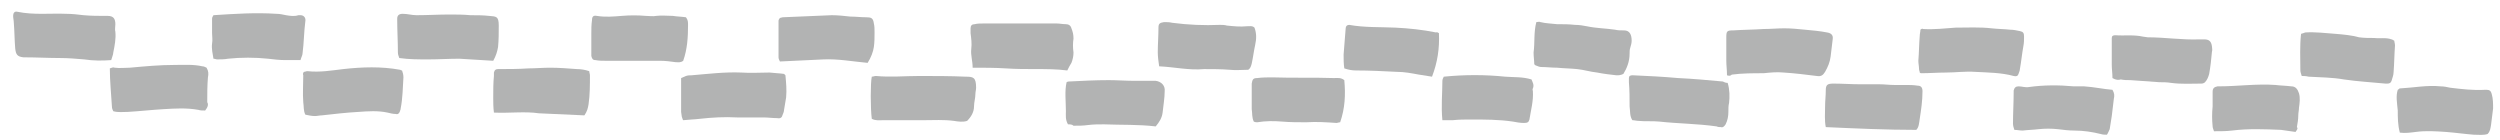 <?xml version="1.0" encoding="utf-8"?>
<!-- Generator: Adobe Illustrator 17.1.0, SVG Export Plug-In . SVG Version: 6.00 Build 0)  -->
<!DOCTYPE svg PUBLIC "-//W3C//DTD SVG 1.1//EN" "http://www.w3.org/Graphics/SVG/1.1/DTD/svg11.dtd">
<svg version="1.1" id="Layer_1" xmlns="http://www.w3.org/2000/svg" xmlns:xlink="http://www.w3.org/1999/xlink" x="0px" y="0px"
	 viewBox="0 0 361.9 20.2" enable-background="new 0 0 361.9 20.2" xml:space="preserve">
<g>
	<path fill-rule="evenodd" clip-rule="evenodd" fill="#B2B3B3" d="M250,10.9c0-0.8-0.1-1.4-0.1-2.1c0-1.1,0-2.2,0-3.4
		c0-0.9,0.1-1,1-1c1.5-0.1,2.9-0.1,4.4-0.2c1,0,2-0.1,3-0.1c1,0,2,0.1,3,0.2c1.1,0.1,2.2,0.2,3.2,0.4c0.6,0.1,0.9,0.4,0.8,1
		c-0.1,0.8-0.2,1.7-0.3,2.5c-0.1,0.8-0.4,1.5-0.8,2.2c-0.3,0.5-0.6,0.7-1.2,0.6c-1.6-0.2-3.2-0.4-4.8-0.5c-1-0.1-1.9,0-2.9,0.1
		c-1.5,0-3.1,0-4.6,0.2C250.5,11,250.3,11,250,10.9z"/>
	<path fill-rule="evenodd" clip-rule="evenodd" fill="#B2B3B3" d="M113.5,10.7c0.1,0.1,0.1,0.1,0.2,0.2c0.1,1.1,0.2,2.1,0.1,3.2
		c-0.1,0.6-0.2,1.2-0.3,1.8c0,0.2-0.1,0.5-0.2,0.7c-0.1,0.4-0.3,0.6-0.8,0.5c-0.7,0-1.3-0.1-2-0.1c-0.8,0-1.5,0-2.3,0
		c-0.5,0-1,0-1.5,0c-1.8-0.1-3.6,0-5.4,0.2c-0.8,0.1-1.5,0.1-2.4,0.2c-0.1-0.1-0.1-0.3-0.2-0.5c0-0.2-0.1-0.5-0.1-0.7
		c0-1.6,0-3.2,0-4.9c0.2-0.1,0.5-0.2,0.7-0.3c0.3-0.1,0.5-0.1,0.8-0.1c2.4-0.2,4.8-0.5,7.2-0.4c1.4,0.1,2.7,0,4.1,0
		C112.2,10.6,112.9,10.6,113.5,10.7z"/>
	<path fill-rule="evenodd" clip-rule="evenodd" fill="#B2B3B3" d="M277.9,10.5c0-0.2-0.1-0.3-0.1-0.5c0-0.4-0.1-0.8-0.1-1.2
		c0.1-1.2,0.1-2.4,0.2-3.6c0-0.3,0.1-0.6,0.1-0.9c0.1-0.1,0.3-0.2,0.4-0.1c1.6,0.1,3.2-0.1,4.7-0.2c1.7,0,3.5-0.1,5.2,0.1
		c0.9,0.1,1.8,0.1,2.7,0.2c0.5,0,0.9,0.1,1.4,0.2c0.5,0.1,0.6,0.3,0.6,0.8c0,0.5,0,0.9-0.1,1.4c-0.2,1.1-0.3,2.2-0.5,3.3
		c0,0.2-0.1,0.4-0.2,0.7c-0.1,0.3-0.3,0.4-0.7,0.3c-1.8-0.5-3.8-0.5-5.6-0.6c-1.4-0.1-2.8,0.1-4.2,0.1c-1.2,0-2.4,0.1-3.6,0.1
		C278.1,10.6,278,10.6,277.9,10.5z"/>
	<path fill-rule="evenodd" clip-rule="evenodd" fill="#B2B3B3" d="M126.2,17.2c-0.2-1.5-0.2-5.2,0-6.1c0.2,0,0.4-0.1,0.6-0.1
		c2.1,0.2,4.2,0,6.3,0c2.2,0,4.5,0,6.7,0.1c1.1,0,1.5,0.1,1.5,1.6c0,0.3-0.1,0.6-0.1,0.9c0,0.6-0.2,1.2-0.2,1.8c0,0.8-0.4,1.5-1,2.1
		c-0.6,0.2-1.3,0.1-1.9,0c-1.5-0.2-2.9-0.1-4.4-0.1c-2,0-4,0-5.9,0C127.3,17.4,126.8,17.5,126.2,17.2z"/>
	<path fill-rule="evenodd" clip-rule="evenodd" fill="#B2B3B3" d="M16.1,8.7c-1.3,0.1-2.6,0.1-3.9-0.1C11,8.5,9.9,8.4,8.7,8.4
		C7,8.4,5.3,8.3,3.6,8.3c-0.1,0-0.2,0-0.2,0C2.5,8.2,2.3,7.9,2.2,7C2.1,5.8,2.1,4.5,2,3.3c0-0.3-0.1-0.7-0.1-1
		c0-0.4,0.2-0.7,0.6-0.6C4.9,2.2,7.3,1.9,9.6,2c0.8,0,1.7,0.1,2.5,0.2c1.1,0.1,2.2,0.1,3.2,0.1c0.1,0,0.2,0,0.3,0
		c0.8,0,1.1,0.4,1.1,1.2c0,0.4-0.1,0.8,0,1.1c0.1,1-0.1,2-0.3,3C16.4,7.9,16.2,8.3,16.1,8.7z"/>
	<path fill-rule="evenodd" clip-rule="evenodd" fill="#B2B3B3" d="M71.4,8.8c-1.7-0.1-3.3-0.2-4.9-0.3c-1.5,0-3,0.1-4.5,0.1
		c-1.4,0-2.8,0-4.2-0.2c-0.1-0.3-0.2-0.5-0.2-0.8c0-1.6-0.1-3.2-0.1-4.7c0-0.1,0-0.2,0-0.2C57.5,2.2,57.8,2,58.3,2
		c0.7,0,1.3,0.2,2,0.2c1.6,0,3.2-0.1,4.7-0.1c1,0,2.1,0,3.1,0.1c0.9,0,1.8,0,2.7,0.1c1,0.1,1.4,0,1.4,1.4c0,1,0,2.1-0.1,3.1
		C72,7.4,71.8,8.1,71.4,8.8z"/>
	<path fill-rule="evenodd" clip-rule="evenodd" fill="#B2B3B3" d="M140.8,9.8c0-1-0.3-1.8-0.2-2.7c0.1-0.8,0-1.5-0.1-2.3
		c0-0.2,0-0.5,0-0.7c0-0.4,0.2-0.6,0.6-0.6c0.4-0.1,0.8-0.1,1.2-0.1c3.6,0,7.1,0,10.7,0c0.4,0,0.8,0.1,1.3,0.1
		c0.4,0,0.7,0.2,0.8,0.6c0.2,0.5,0.3,0.9,0.3,1.5c-0.1,0.6-0.1,1.3,0,2c0,0.5-0.1,1-0.3,1.5c-0.2,0.3-0.4,0.7-0.6,1.1
		c-1.5-0.2-3-0.2-4.5-0.2c-1.5,0-2.9,0-4.4-0.1C144,9.8,142.5,9.8,140.8,9.8z"/>
	<path fill-rule="evenodd" clip-rule="evenodd" fill="#B2B3B3" d="M250.1,12c0.3,1,0.3,2,0.2,2.9c-0.1,0.4-0.1,0.8-0.1,1.3
		c0,0.6-0.1,1.2-0.4,1.8c-0.2,0.3-0.4,0.5-0.7,0.4c-0.2,0-0.4,0-0.6-0.1c-2.8-0.4-5.6-0.4-8.3-0.7c-1-0.1-2,0-3-0.1
		c-0.3,0-0.6-0.1-0.9-0.1c-0.4-0.6-0.3-1.3-0.4-2c0-1.2,0-2.3-0.1-3.5c0-0.2,0-0.4,0-0.6c0-0.3,0.2-0.4,0.5-0.4c0,0,0.1,0,0.1,0
		c2.2,0.1,4.3,0.2,6.5,0.4c2.2,0.1,4.3,0.3,6.5,0.5C249.6,11.9,249.8,12,250.1,12z"/>
	<path fill-rule="evenodd" clip-rule="evenodd" fill="#B2B3B3" d="M305.8,11.3c0-0.7-0.1-1.3-0.1-1.9c0-1.1,0-2.2,0-3.4
		c0-0.2,0-0.3,0-0.5c0-0.3,0.2-0.4,0.5-0.4c1.3,0.1,2.7-0.1,4,0.2c0.2,0,0.5,0.1,0.7,0.1c2.5,0,5,0.4,7.5,0.3c0.2,0,0.5,0,0.7,0
		c0.7,0,1,0.3,1.1,1c0,0.3,0.1,0.5,0,0.8c-0.1,1.1-0.2,2.1-0.4,3.2c-0.1,0.4-0.3,0.9-0.6,1.2c-0.1,0.1-0.3,0.2-0.5,0.2
		c-1.5,0-2.9,0.1-4.4-0.1c-0.6-0.1-1.2-0.1-1.7-0.1c-1.4-0.1-2.8-0.2-4.2-0.3c-0.5,0-0.9,0-1.4-0.1
		C306.7,11.6,306.3,11.6,305.8,11.3z"/>
	<path fill-rule="evenodd" clip-rule="evenodd" fill="#B2B3B3" d="M44,10.4c0.2,0,0.3-0.1,0.5-0.1c1.8,0.2,3.5-0.1,5.2-0.3
		c2.7-0.3,5.5-0.4,8.2,0.1c0.1,0,0.1,0.1,0.3,0.1c0.1,0.3,0.2,0.6,0.2,1c-0.1,1.5-0.1,3-0.4,4.5c0,0.2-0.1,0.3-0.1,0.4
		c-0.1,0.3-0.3,0.5-0.6,0.4c-0.4,0-0.8-0.1-1.2-0.2c-1.4-0.3-2.8-0.2-4.2-0.1c-1.8,0.1-3.5,0.3-5.3,0.5c-0.3,0-0.7,0.1-1,0.1
		c-0.5,0-0.9-0.1-1.4-0.2c-0.3-0.6-0.2-1.2-0.3-1.8c-0.1-1.3,0-2.6,0-3.9C43.8,10.7,43.9,10.5,44,10.4z"/>
	<path fill-rule="evenodd" clip-rule="evenodd" fill="#B2B3B3" d="M305.8,13c0.3,0.5,0.3,0.9,0.2,1.3c-0.1,0.8-0.2,1.7-0.3,2.5
		c-0.1,0.6-0.2,1.3-0.3,1.9c-0.1,0.2-0.2,0.5-0.4,0.8c-0.3,0-0.6,0-0.9-0.1c-1.2-0.3-2.5-0.5-3.8-0.5c-0.8,0-1.6-0.1-2.4-0.2
		c-0.9-0.1-1.9-0.1-2.8,0c-0.8,0.1-1.5,0.1-2.3,0.2c-0.4,0-0.8-0.1-1.2-0.1c-0.1-0.3-0.2-0.6-0.2-0.9c0-1.5,0.1-3.1,0.1-4.6
		c0-0.1,0-0.2,0-0.2c0.1-0.4,0.3-0.6,0.7-0.6c0.5,0,1,0.2,1.5,0.1c2.2-0.3,4.3-0.3,6.5-0.1c0.5,0,1,0,1.5,0
		C303.2,12.6,304.5,12.9,305.8,13z"/>
	<path fill-rule="evenodd" clip-rule="evenodd" fill="#B2B3B3" d="M71.5,16.3c-0.1-0.8-0.1-1.5-0.1-2.1c0-1.1,0-2.2,0.1-3.2
		c0-0.2,0-0.3,0-0.5c0.1-0.4,0.3-0.5,0.6-0.5c1.5,0,2.9,0,4.4-0.1c1,0,2.1-0.1,3.1-0.1c1.3,0,2.6,0.1,3.9,0.2c0.6,0,1.2,0.1,1.8,0.3
		c0,0.2,0.1,0.4,0.1,0.6c0,1.4,0,2.8-0.2,4.2c-0.1,0.6-0.2,1-0.6,1.6c-2.2-0.1-4.4-0.2-6.6-0.3C76,16.1,73.8,16.4,71.5,16.3z"/>
	<path fill-rule="evenodd" clip-rule="evenodd" fill="#B2B3B3" d="M154.6,18c-0.4-0.7-0.3-1.3-0.3-1.9c0-1.4-0.2-2.9,0.1-4.2
		c0.2-0.1,0.2-0.1,0.3-0.1c1.9-0.1,3.9-0.2,5.8-0.2c1.2,0,2.5,0.1,3.7,0.1c0.7,0,1.4,0,2.1,0c0.3,0,0.7,0,1,0
		c0.8,0.1,1.4,0.7,1.3,1.5c0,1-0.2,2.1-0.3,3.1c-0.1,0.8-0.5,1.4-1,2c-2.5-0.3-5-0.2-7.5-0.3c-0.8,0-1.5,0-2.3,0.1
		c-0.7,0.1-1.4,0.1-2.1,0.1C155.2,18,154.9,18,154.6,18z"/>
	<path fill-rule="evenodd" clip-rule="evenodd" fill="#B2B3B3" d="M29.7,16c-0.4,0-0.7,0-1-0.1c-1.7-0.3-3.3-0.2-5-0.1
		c-1.7,0.1-3.5,0.3-5.2,0.4c-0.7,0-1.4,0.1-2.1-0.1c-0.1-0.2-0.2-0.4-0.2-0.7c-0.1-1.8-0.3-3.6-0.3-5.5c0.3-0.1,0.5-0.2,0.7-0.1
		c0.7,0.1,1.5,0,2.2,0c2.2-0.2,4.3-0.4,6.5-0.4c1.3,0,2.7-0.1,4,0.2c0.2,0,0.4,0.1,0.6,0.2c0.3,0.5,0.3,0.9,0.2,1.4
		c-0.1,1.2-0.1,2.4-0.1,3.6C30.2,15.1,30.1,15.5,29.7,16z"/>
	<path fill-rule="evenodd" clip-rule="evenodd" fill="#B2B3B3" d="M125.6,9.1c-2.2-0.2-4.3-0.6-6.4-0.5c-2.1,0.1-4.2,0.2-6.3,0.3
		c-0.1-0.2-0.2-0.4-0.2-0.6c0-1.8,0-3.5,0-5.3c0-0.1,0.1-0.3,0.2-0.4c0.1,0,0.3-0.1,0.4-0.1c2.4-0.1,4.7-0.2,7.1-0.3
		c0.9,0,1.8,0.1,2.7,0.2c0.8,0,1.5,0.1,2.3,0.1c0.7,0,1,0.1,1.1,0.9c0.1,0.4,0.1,0.8,0.1,1.3c0,0.7,0,1.4-0.1,2.1
		C126.4,7.5,126.1,8.3,125.6,9.1z"/>
	<path fill-rule="evenodd" clip-rule="evenodd" fill="#B2B3B3" d="M347.1,13c0.2-0.1,0.2-0.2,0.3-0.2c2-0.1,3.9-0.5,5.9-0.3
		c0.5,0,0.9,0.1,1.4,0.2c1.7,0.2,3.3,0.4,5,0.3c0.1,0,0.2,0,0.3,0c0.4,0,0.6,0.2,0.7,0.6c0.2,0.7,0.2,1.4,0.2,2.1
		c-0.1,0.8-0.2,1.6-0.3,2.4c-0.1,0.5-0.1,0.9-0.5,1.3c-0.6,0.2-1.3,0.1-2,0.1c-1.3-0.1-2.7-0.3-4-0.4c-1.5-0.1-2.9-0.2-4.4,0
		c-0.8,0.1-1.5,0.2-2.3,0.1c-0.3-1.1-0.3-2.2-0.3-3.2C347,14.9,346.8,13.9,347.1,13z"/>
	<path fill-rule="evenodd" clip-rule="evenodd" fill="#B2B3B3" d="M167.8,9.6c-0.1-0.7-0.2-1.4-0.2-2c0-1.2,0.1-2.4,0.1-3.6
		c0-0.6,0.2-0.7,0.8-0.8c0.4,0,0.8,0,1.2,0.1c2.3,0.3,4.6,0.4,6.9,0.3c0.3,0,0.7,0,1,0.1c1,0.1,1.9,0.2,2.9,0.1
		c0.4,0,0.8-0.1,1.1,0.2c0.3,0.8,0.3,1.6,0.1,2.5c-0.2,0.9-0.3,1.8-0.5,2.7c-0.1,0.4-0.2,0.7-0.5,0.9c-0.9,0-1.8,0.1-2.7,0
		c-1.2-0.1-2.5-0.1-3.7-0.1C172.1,10.2,170,9.7,167.8,9.6z"/>
	<path fill-rule="evenodd" clip-rule="evenodd" fill="#B2B3B3" d="M235,10.7c-0.4,0.2-0.7,0.2-1,0.2c-0.9-0.1-1.8-0.2-2.8-0.4
		c-1-0.1-1.9-0.4-2.9-0.5c-1-0.1-1.9-0.1-2.9-0.2c-0.8,0-1.5-0.1-2.3-0.1c-0.2,0-0.5-0.1-0.7-0.2c-0.1,0-0.2-0.1-0.3-0.2
		c0-0.5-0.1-1.1-0.1-1.7c0.2-1.4,0-2.9,0.4-4.4c0.2,0,0.4-0.1,0.6,0c0.8,0.2,1.6,0.2,2.4,0.3c0.9,0,1.7,0,2.6,0.1
		c0.6,0,1.2,0.1,1.7,0.2c1.4,0.3,2.8,0.3,4.1,0.5c0.4,0.1,0.8,0.1,1.3,0.1c0.8,0,1.1,0.6,1.1,1.5c0,0.3-0.1,0.7-0.2,1
		c-0.1,0.3-0.1,0.6-0.1,0.9C235.9,8.9,235.5,9.9,235,10.7z"/>
	<path fill-rule="evenodd" clip-rule="evenodd" fill="#B2B3B3" d="M264.3,18.4c-0.2-1-0.1-2-0.1-3c0-0.8,0.1-1.5,0.1-2.3
		c0-0.8,0.2-1,1.1-1c1.3,0,2.6,0.1,3.9,0.1c0.9,0,1.9,0,2.8,0c0.7,0,1.4,0.1,2.1,0.1c0.5,0,1.1,0,1.6,0c0.6,0,1.2,0,1.8,0.1
		c0.5,0,0.7,0.3,0.7,0.8c0,1.4-0.2,2.7-0.4,4c-0.1,0.6-0.1,1.2-0.5,1.6C273.1,18.8,268.7,18.6,264.3,18.4z"/>
	<path fill-rule="evenodd" clip-rule="evenodd" fill="#B2B3B3" d="M99.3,2.5c0.3,0.4,0.3,0.7,0.3,1.1c0,1.8-0.1,3.5-0.7,5.2
		c-0.4,0.3-0.7,0.2-1.1,0.2c-0.7-0.1-1.5-0.2-2.2-0.2c-2.6,0-5.3,0-7.9,0c-0.5,0-1,0-1.5-0.1c-0.4,0-0.5-0.2-0.6-0.6
		c0-1.1,0-2.2,0-3.2c0-0.7,0-1.3,0.1-2c0-0.5,0.2-0.7,0.7-0.6c1.2,0.2,2.4,0.1,3.6,0c1.2-0.1,2.3-0.1,3.5,0c0.5,0,1,0.1,1.5,0
		c0.8-0.1,1.6,0,2.4,0C98,2.4,98.6,2.4,99.3,2.5z"/>
	<path fill-rule="evenodd" clip-rule="evenodd" fill="#B2B3B3" d="M333.2,11c-0.1-0.3-0.2-0.6-0.2-0.8c0-1.8-0.1-3.5,0.1-5.3
		c0.3-0.1,0.4-0.1,0.6-0.2c1.5-0.1,2.9,0.1,4.4,0.2c1.2,0.1,2.3,0.2,3.4,0.5c0.7,0.1,1.5,0.1,2.2,0.1c0.8,0.1,1.7-0.1,2.5,0.2
		c0.1,0,0.2,0.1,0.4,0.2c0,0.2,0.1,0.4,0.1,0.7c-0.1,1.3-0.1,2.5-0.2,3.8c0,0.5-0.2,0.9-0.3,1.3c-0.1,0.3-0.3,0.4-0.6,0.4
		c-0.1,0-0.2,0-0.3,0c-2-0.2-4-0.3-6-0.6c-1.7-0.3-3.4-0.3-5.1-0.4C333.8,11,333.5,11,333.2,11z"/>
	<path fill-rule="evenodd" clip-rule="evenodd" fill="#B2B3B3" d="M208.3,4.8c0.1,2.2-0.2,4.2-1,6.3c-0.7-0.1-1.3-0.2-1.9-0.3
		c-1.1-0.2-2.1-0.4-3.2-0.4c-2-0.1-3.9-0.2-5.9-0.2c-0.6,0-1.1-0.1-1.7-0.3c-0.1-0.7-0.1-1.3-0.1-2c0.1-1.3,0.2-2.5,0.3-3.8
		c0-0.3,0.2-0.5,0.5-0.5c2.2,0.4,4.5,0.3,6.7,0.4c2,0.1,3.9,0.3,5.9,0.7C208,4.6,208.1,4.7,208.3,4.8z"/>
	<path fill-rule="evenodd" clip-rule="evenodd" fill="#B2B3B3" d="M43.5,8.7c-0.8,0-1.5,0-2.2,0c-0.8,0-1.7-0.1-2.5-0.2
		c-1.9-0.2-3.9-0.2-5.8,0c-0.5,0.1-1.1,0.1-1.6,0.1c-0.1,0-0.3-0.1-0.5-0.1c-0.1-0.7-0.3-1.4-0.2-2.2c0.1-0.5,0-1,0-1.5
		c0-0.7,0-1.4,0-2.1c0-0.2,0.1-0.3,0.2-0.5c3.1-0.2,6.1-0.4,9.1-0.2c0.5,0,0.9,0.1,1.4,0.2c0.6,0.1,1.2,0.2,1.8,0c0.1,0,0.2,0,0.3,0
		c0.5,0,0.8,0.4,0.7,0.9C44,4.6,44,6.2,43.8,7.7C43.8,8,43.6,8.3,43.5,8.7z"/>
	<path fill-rule="evenodd" clip-rule="evenodd" fill="#B2B3B3" d="M194.6,11.6c0.2,2.1,0.1,4.1-0.6,6.1c-0.2,0-0.4,0.1-0.5,0.1
		c-1.5-0.1-2.9-0.2-4.4-0.1c-1.2,0-2.3,0-3.5-0.1c-1.2-0.1-2.4-0.1-3.6,0.1c-0.1,0-0.3,0-0.5-0.1c-0.3-0.6-0.2-1.2-0.3-1.8
		c0-1.1,0-2.2,0-3.2c0-0.2,0-0.3,0-0.5c0.1-0.6,0.2-0.8,0.8-0.8c0.7-0.1,1.5-0.1,2.2-0.1c3,0.1,6,0,8.9,0.1
		C193.6,11.3,194.1,11.2,194.6,11.6z"/>
	<path fill-rule="evenodd" clip-rule="evenodd" fill="#B2B3B3" d="M208.8,17.4c-0.2-2,0-3.9,0-5.7c0-0.2,0.1-0.4,0.2-0.6
		c3-0.3,6-0.3,8.9,0c1.3,0.1,2.5,0,3.8,0.4c0.2,0.5,0.4,0.8,0.2,1.3c-0.1,0.1,0,0.3,0,0.4c0.1,1.4-0.3,2.8-0.5,4.1
		c-0.1,0.4-0.3,0.5-0.8,0.5c-0.5,0-1.1-0.1-1.6-0.2c-2-0.3-4.1-0.3-6.1-0.3c-0.8,0-1.7,0-2.6,0.1C209.7,17.4,209.3,17.4,208.8,17.4z
		"/>
	<path fill-rule="evenodd" clip-rule="evenodd" fill="#B2B3B3" d="M332.3,19.1c-0.8-0.1-1.4-0.2-2.1-0.3c-2.4-0.1-4.7-0.2-7.1,0.1
		c-0.8,0.1-1.7,0.1-2.6,0.1c-0.1-0.3-0.2-0.5-0.2-0.7c-0.1-1-0.1-1.9,0-2.9c0-0.7,0-1.4,0-2.1c0-0.5,0.2-0.7,0.7-0.8
		c0.1,0,0.2,0,0.2,0c2.7,0,5.5-0.4,8.2-0.2c0.8,0.1,1.5,0.1,2.3,0.2c0.6,0,0.9,0.4,1.1,1c0.2,0.7,0.1,1.4,0,2.1
		c0,0.4-0.1,0.7-0.1,1.1c0,0.6-0.1,1.1-0.2,1.7C332.7,18.6,332.5,18.8,332.3,19.1z"/>
</g>
</svg>
